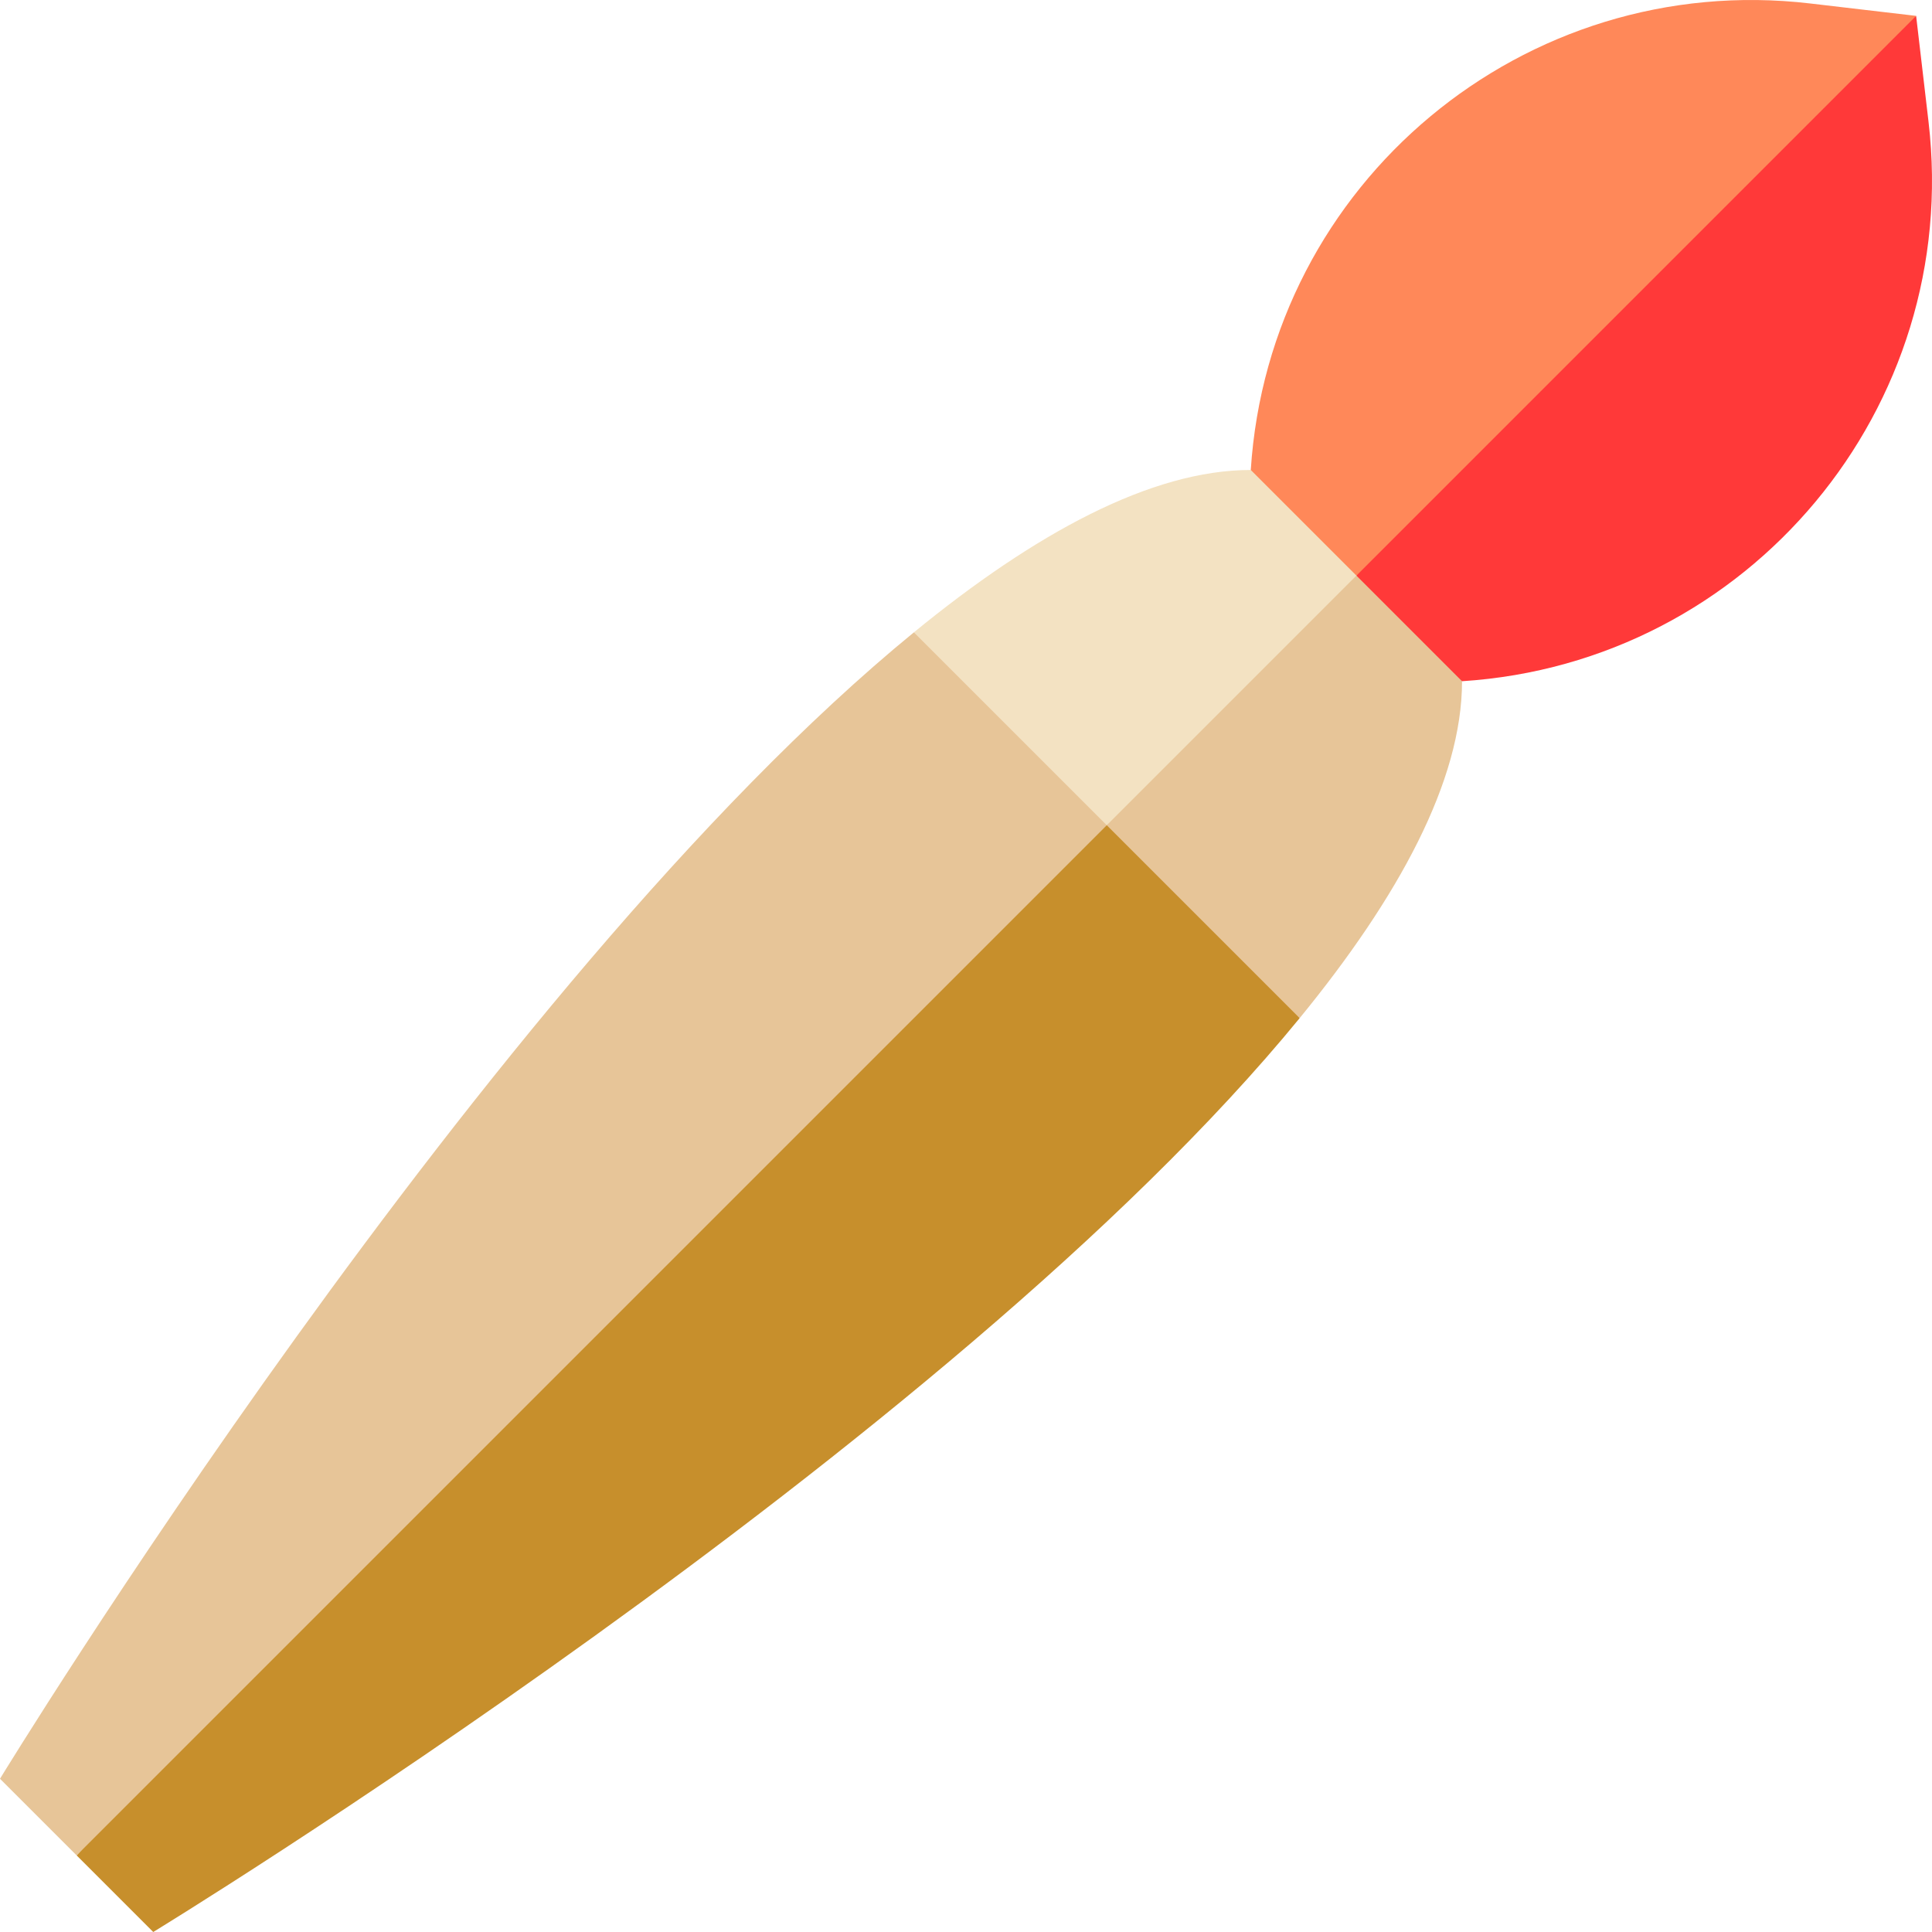 <svg height="512pt" viewBox="0 0 512 512" width="512pt" xmlns="http://www.w3.org/2000/svg"><path d="m20.305 491.695 20.305 20.305s210.938-128.664 303.812-242.184l-51.117-81.344zm0 0" fill="#c78f2c"/><path d="m242.184 167.582c-113.52 92.875-242.184 303.809-242.184 303.809l20.305 20.305 291.359-291.359zm0 0" fill="#e7c598"/><path d="m344.422 269.816c26.215-32.047 43.031-62.887 43.031-89.285l-27.992-51.723-66.156 89.891zm0 0" fill="#e7c598"/><path d="m242.184 167.582 51.117 51.117 85.031-85.031-46.863-9.121c-26.398 0-57.238 16.816-89.285 43.035zm0 0" fill="#f3e2c2"/><path d="m507.793 4.207-102.125 67.461-46.207 80.871 27.992 27.992c76.066-4.871 132.496-72.531 123.629-148.238zm0 0" fill="#ff3939"/><path d="m479.711.918c-75.707-8.867-143.371 47.562-148.242 123.629l27.992 27.992 148.332-148.332zm0 0" fill="#ff8859"/></svg>